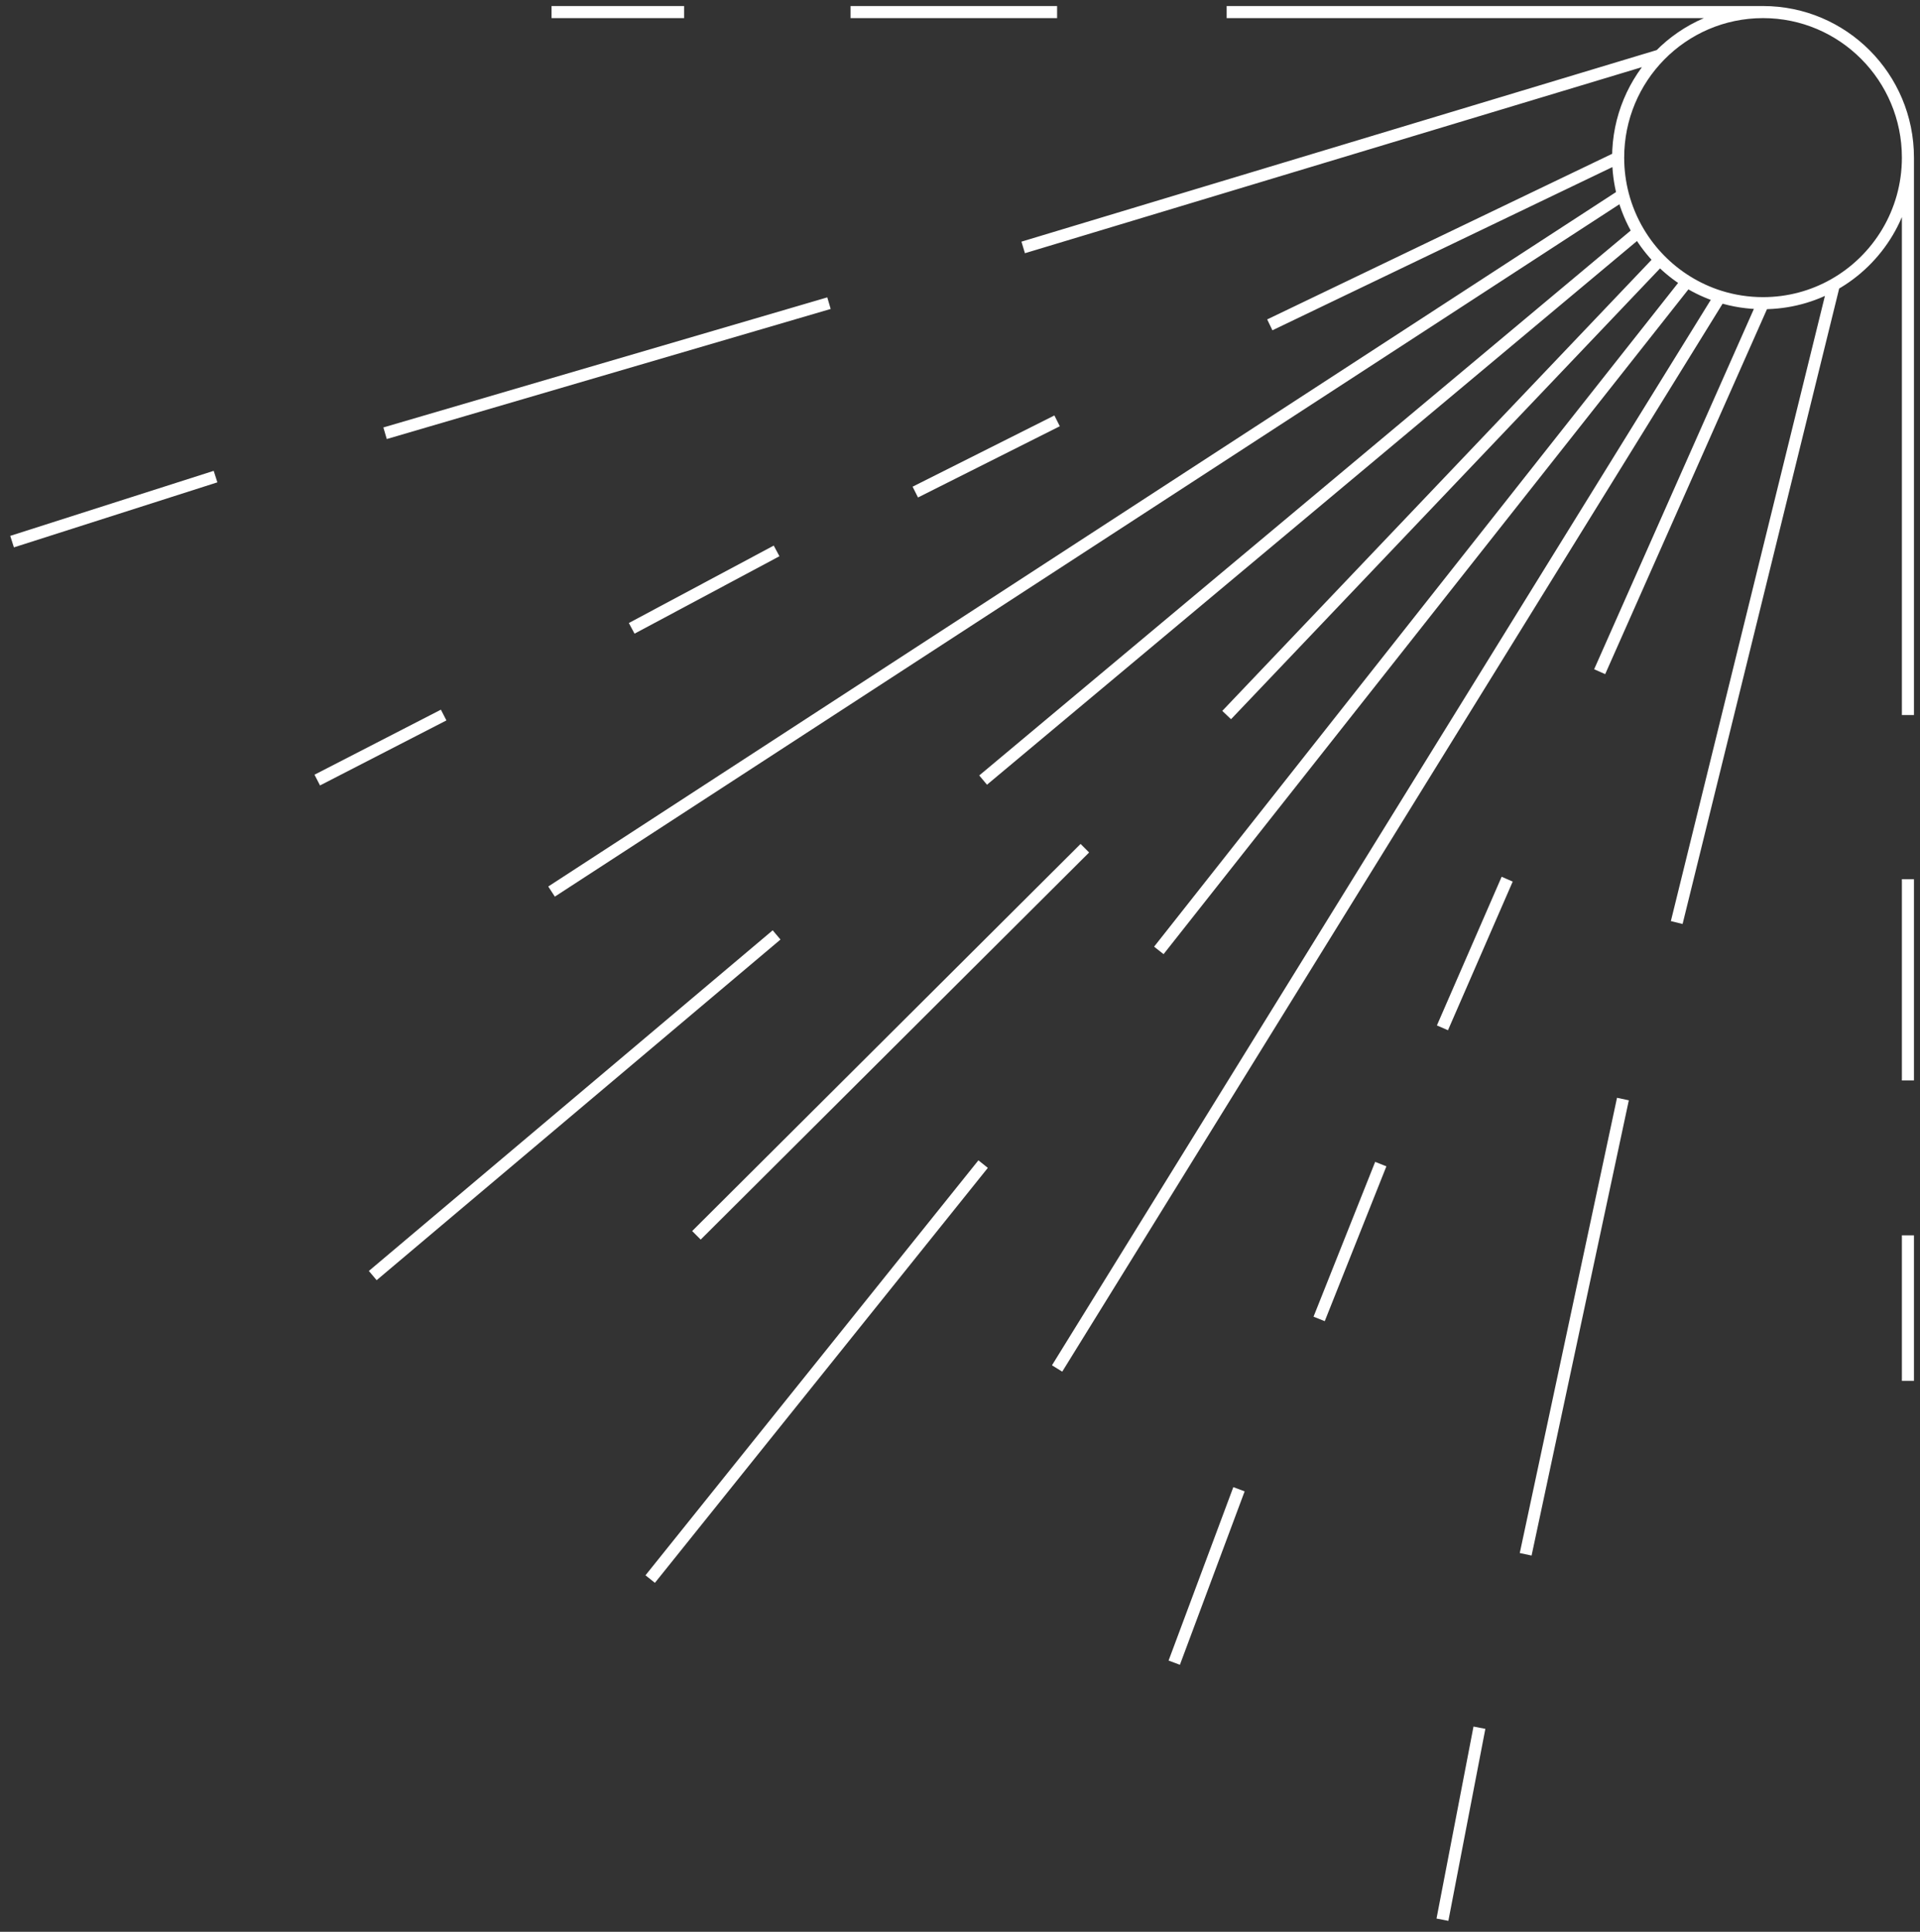 <svg width="159" height="160" viewBox="0 0 159 160" fill="none" xmlns="http://www.w3.org/2000/svg">
<rect x="0" y="0" width="159" height="160" fill="#333333" stroke="none"/>
<g>
<path d="M158 13.055C158 6.397 152.628 1 146.002 1M158 13.055V59.224M158 13.055C158 17.57 155.529 21.506 151.872 23.571M146.002 1H101.582M146.002 1C142.658 1 139.634 2.374 137.458 4.591M134.003 13.055C134.003 9.757 135.322 6.768 137.458 4.591M134.003 13.055L105.156 26.906M134.003 13.055C134.003 14.119 134.14 15.151 134.398 16.133M146.002 25.11C148.134 25.11 150.137 24.552 151.872 23.571M146.002 25.11L132.472 55.633M146.002 25.11C144.757 25.11 143.557 24.92 142.428 24.567M158 72.818V89.49M158 102.315V114.37M87.541 1H70.437M56.652 1H45.675M151.872 23.571L138.854 76.409M137.458 4.591L84.733 20.494M142.428 24.567L87.541 113.344M142.428 24.567C141.46 24.264 140.544 23.84 139.699 23.315M134.398 16.133L45.675 73.844M134.398 16.133C134.685 17.228 135.121 18.262 135.683 19.211M137.458 21.52L101.582 59.224M137.458 21.52C138.129 22.203 138.881 22.807 139.699 23.315M137.458 21.52C136.778 20.827 136.181 20.052 135.683 19.211M139.699 23.315L95.966 78.718M135.683 19.211L81.415 64.61M89.839 70.253L57.673 102.315M64.311 77.435L30.868 105.649M81.415 96.416L53.844 130.786M124.813 72.818L119.452 85.13M114.346 96.416L109.241 109.24M134.398 91.029L126.345 128.734M87.541 34.857L75.798 40.757M64.311 45.63L52.312 52.042M36.74 59.224L26.273 64.61M122.515 143.097L119.452 159M68.65 25.11L31.889 35.883M17.849 39.474L1 44.86M102.603 123.347L97.242 137.711" stroke="#fff"/>
</g>
<defs>
</defs>
</svg>
